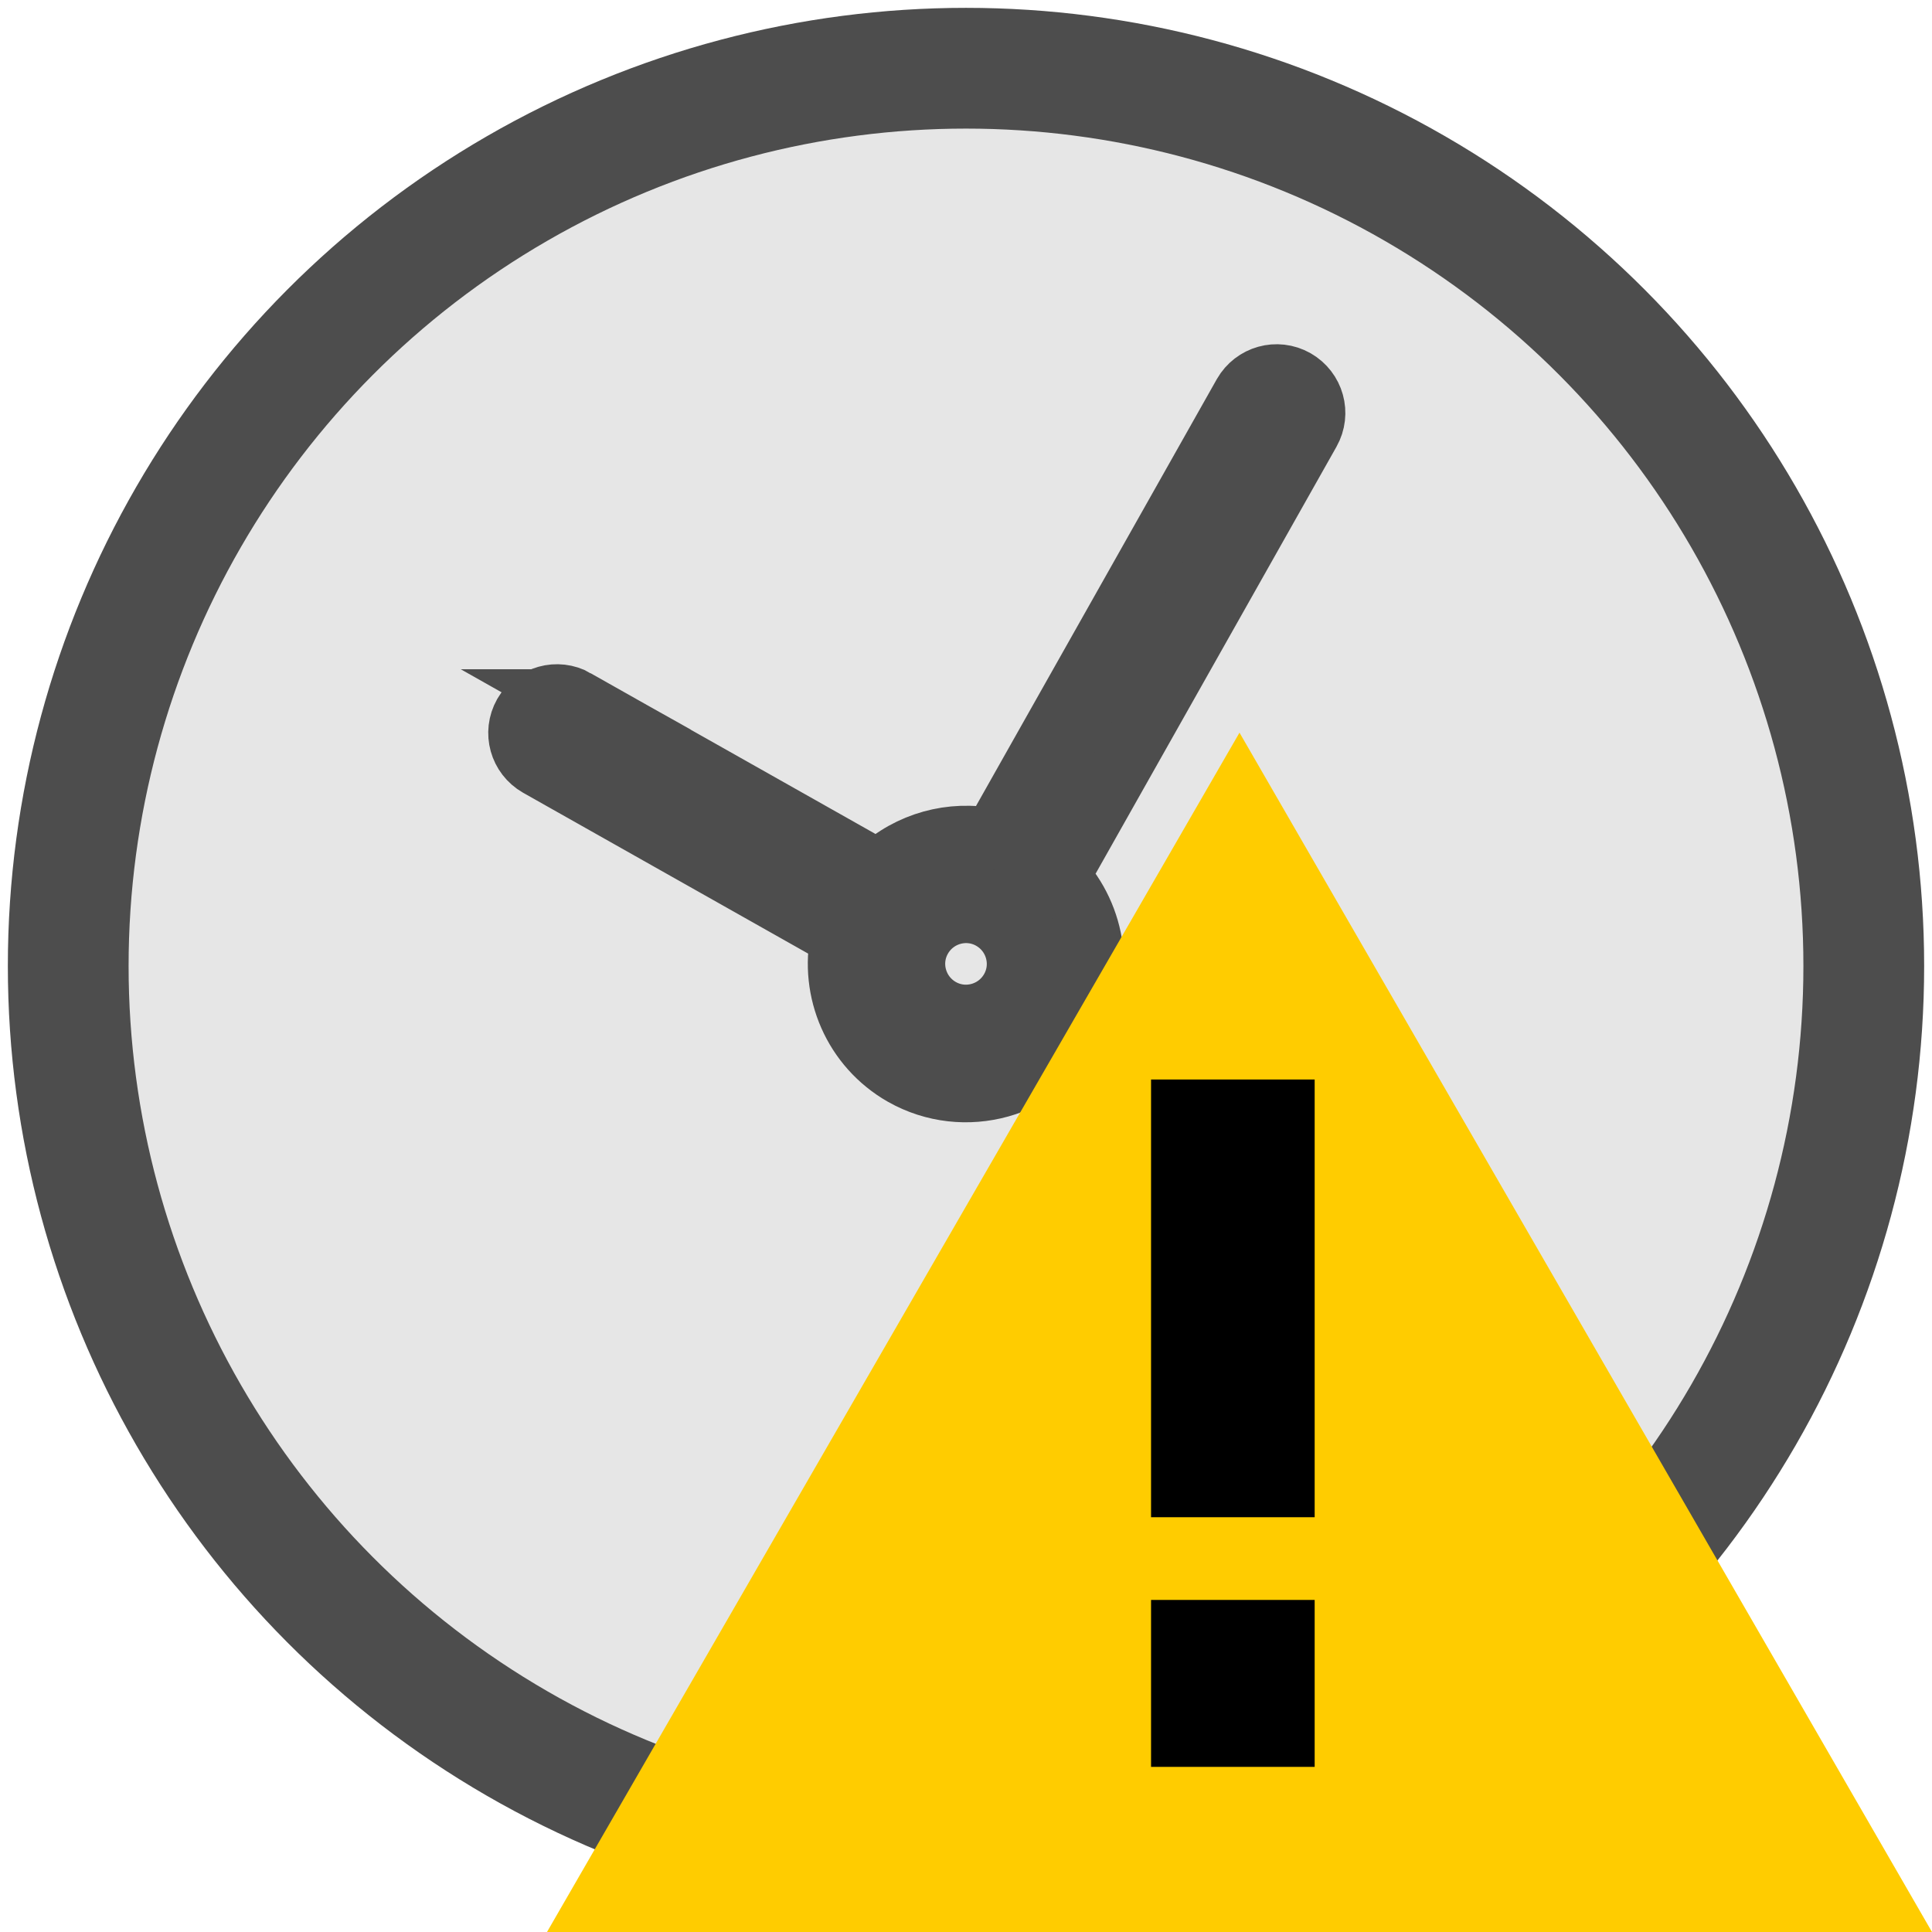 <svg height="64" width="64" xmlns="http://www.w3.org/2000/svg"><g stroke="#4d4d4d"><circle cx="32" cy="32" fill="#e6e6e6" r="29.74" stroke-width="4"/><path d="m19.07 23.17 10.03 5.66c1.01-.94 2.42-1.33 3.77-1.05l8.31-14.73c.35-.61 1.12-.83 1.74-.48.61.35.83 1.12.48 1.74l-8.31 14.73c1.23 1.32 1.53 3.33.6 4.98-1.15 2.04-3.74 2.76-5.78 1.61-1.65-.94-2.43-2.81-2.06-4.58l-10.03-5.66c-.61-.35-.83-1.12-.48-1.74.35-.61 1.12-.83 1.74-.48zm12.1 10.23c.81.46 1.84.17 2.3-.64s.17-1.84-.64-2.3-1.84-.17-2.3.64-.17 1.84.64 2.3z" fill="#4d4d4d" stroke-width="2"/></g><path d="m64 64h-45.88l22.94-39.73z" fill="#fc0"/><path d="m38.13 53h5.42v5.53h-5.42zm0-17.24h5.42v14.5h-5.42z"/></svg>